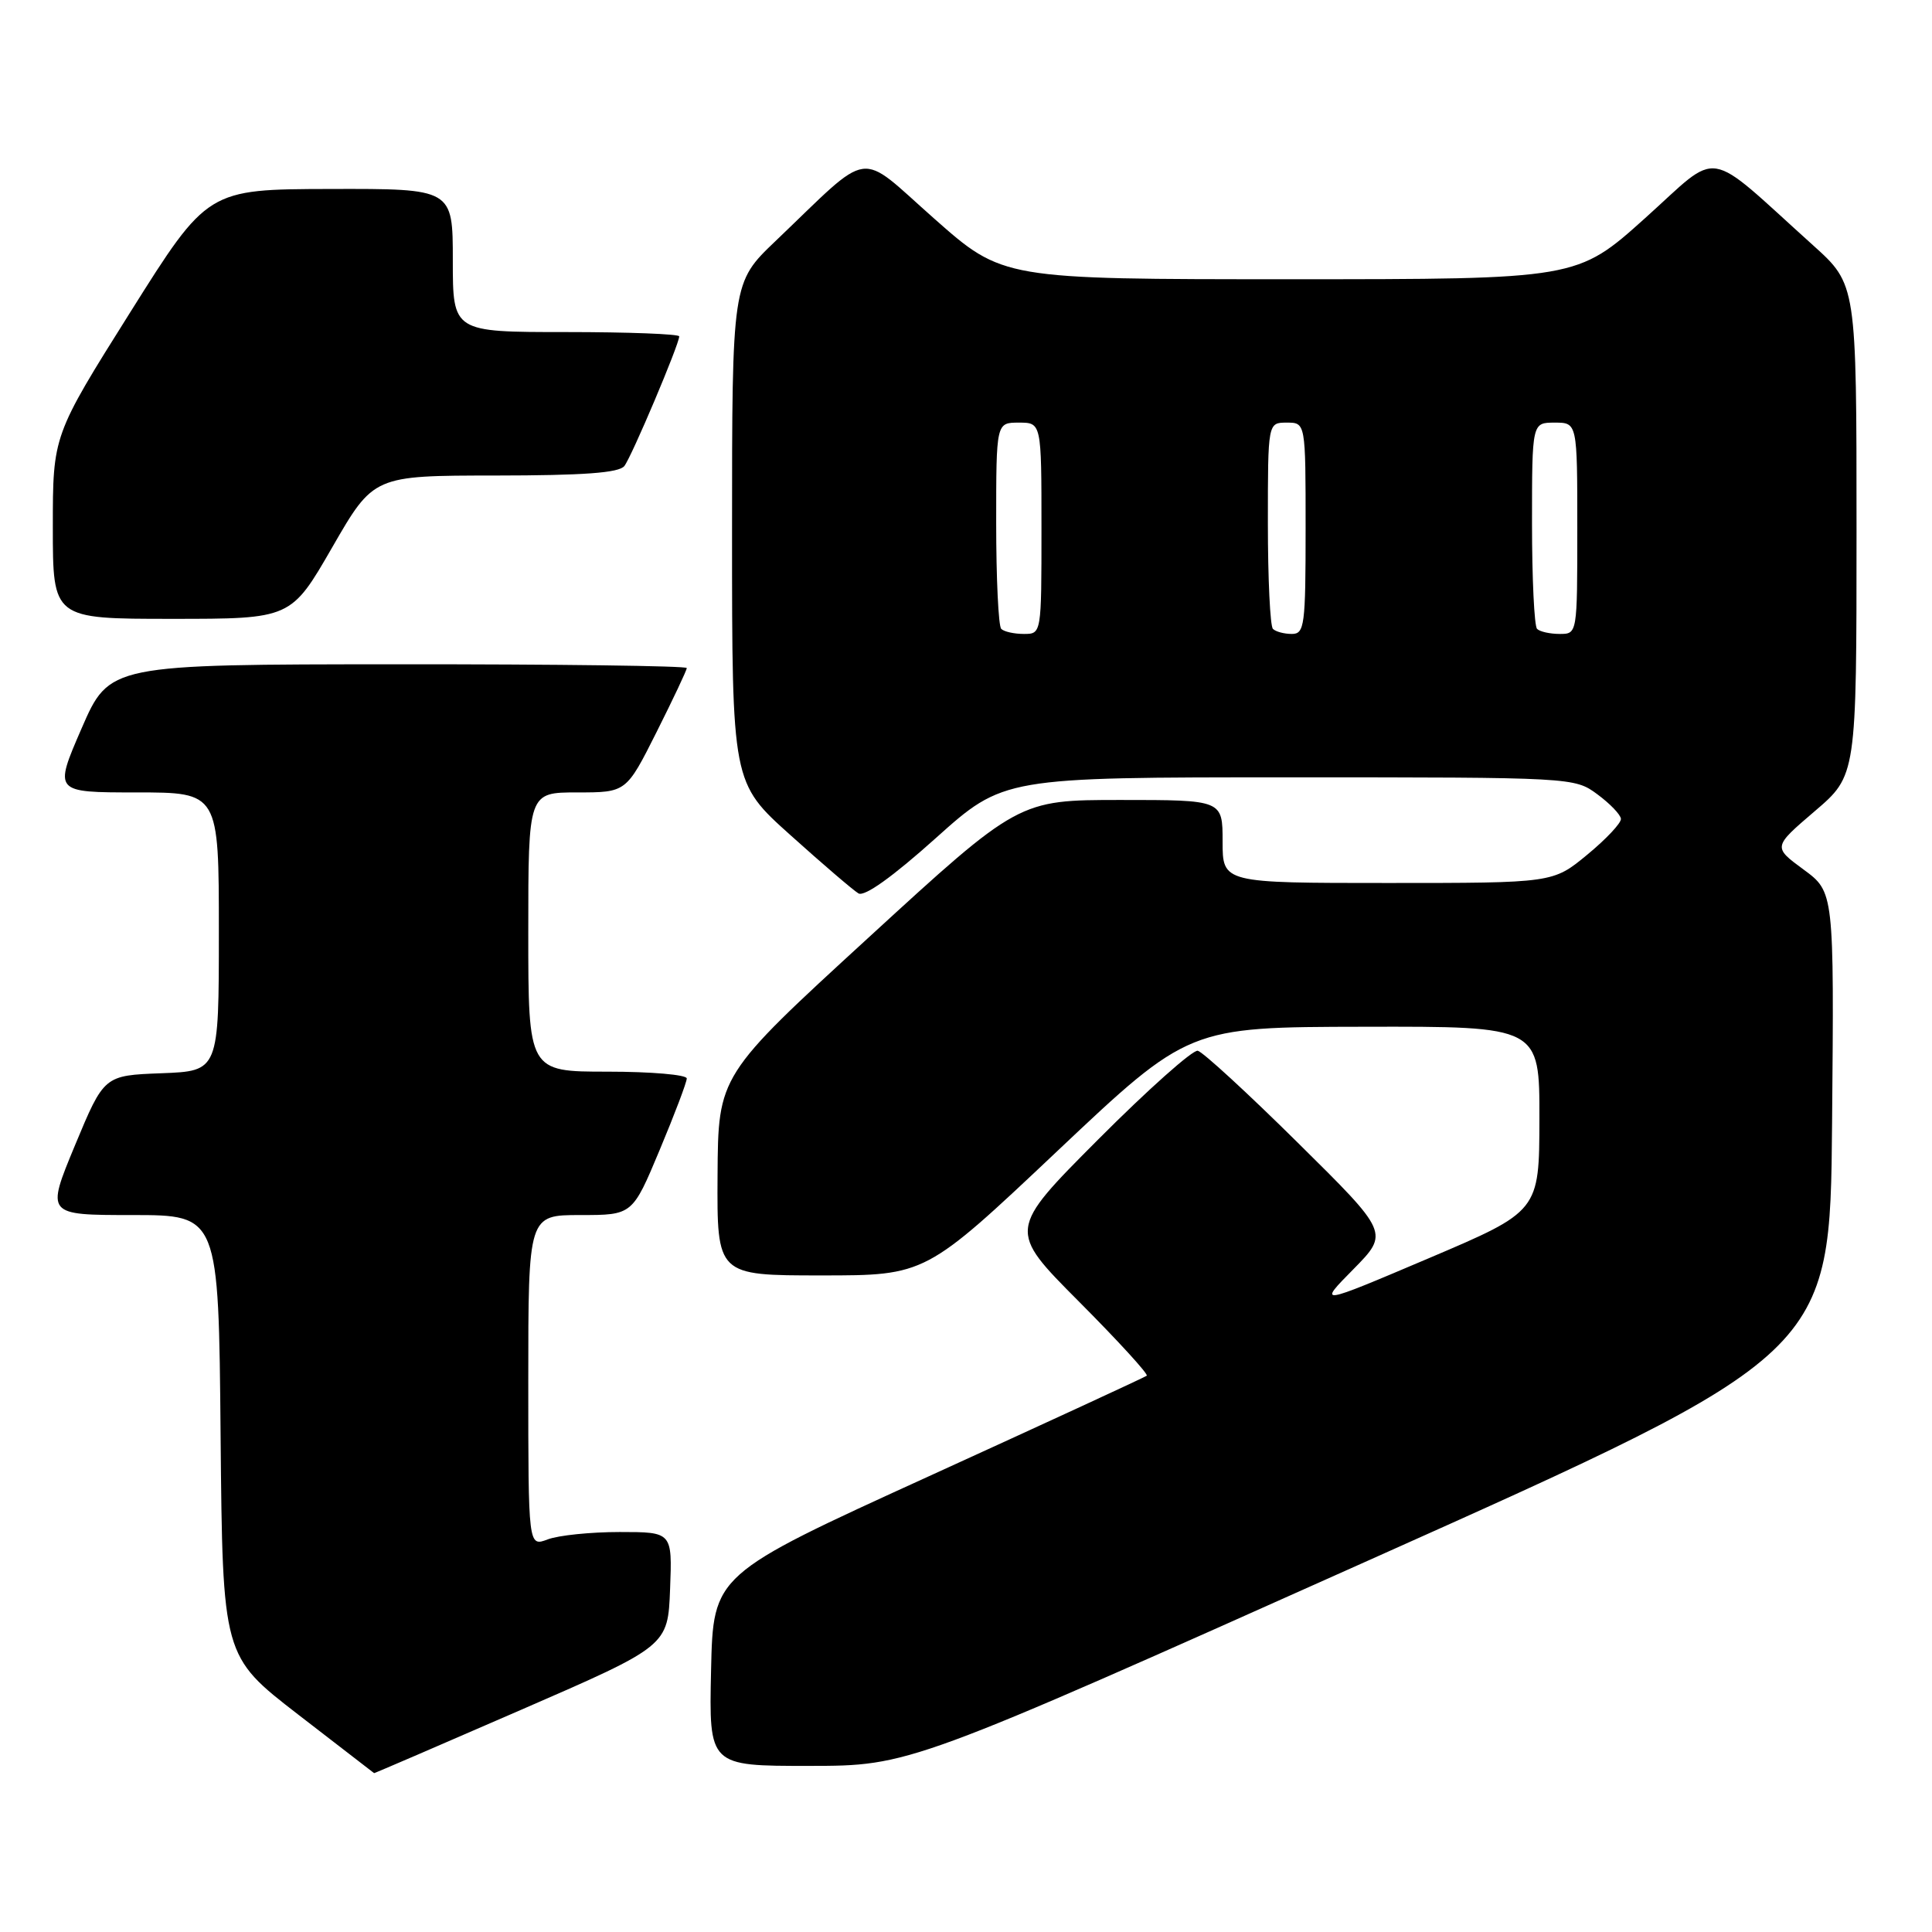 <?xml version="1.0" encoding="UTF-8" standalone="no"?>
<!DOCTYPE svg PUBLIC "-//W3C//DTD SVG 1.1//EN" "http://www.w3.org/Graphics/SVG/1.1/DTD/svg11.dtd" >
<svg xmlns="http://www.w3.org/2000/svg" xmlns:xlink="http://www.w3.org/1999/xlink" version="1.1" viewBox="0 0 256 256">
 <g >
 <path fill="currentColor"
d=" M 69.07 226.55 C 88.50 218.10 88.50 218.10 88.79 210.55 C 89.08 203.00 89.08 203.00 82.11 203.00 C 78.27 203.00 73.98 203.44 72.57 203.98 C 70.00 204.95 70.00 204.95 70.00 182.98 C 70.00 161.00 70.00 161.00 76.90 161.00 C 83.80 161.00 83.80 161.00 87.40 152.40 C 89.38 147.67 91.00 143.40 91.00 142.90 C 91.00 142.41 86.28 142.00 80.50 142.00 C 70.00 142.00 70.00 142.00 70.00 123.50 C 70.00 105.00 70.00 105.00 76.49 105.00 C 82.98 105.00 82.98 105.00 86.99 97.02 C 89.19 92.63 91.00 88.81 91.00 88.52 C 91.00 88.23 73.79 88.01 52.75 88.02 C 14.50 88.04 14.50 88.04 10.81 96.52 C 7.13 105.00 7.13 105.00 18.06 105.00 C 29.00 105.00 29.00 105.00 29.00 123.46 C 29.00 141.92 29.00 141.92 21.40 142.21 C 13.79 142.50 13.79 142.50 9.94 151.75 C 6.10 161.00 6.10 161.00 17.53 161.00 C 28.97 161.00 28.97 161.00 29.23 190.22 C 29.50 219.45 29.50 219.45 39.50 227.18 C 45.00 231.43 49.53 234.93 49.57 234.95 C 49.61 234.98 58.39 231.20 69.07 226.55 Z  M 181.50 206.69 C 242.50 179.40 242.50 179.40 242.76 148.80 C 243.03 118.19 243.03 118.19 238.97 115.21 C 234.92 112.23 234.92 112.23 240.46 107.49 C 246.00 102.76 246.00 102.76 246.00 70.22 C 246.00 37.69 246.00 37.69 240.25 32.51 C 225.66 19.37 228.16 19.77 217.99 28.90 C 208.97 37.00 208.97 37.00 170.92 37.00 C 132.87 37.00 132.87 37.00 123.78 28.96 C 113.47 19.86 115.76 19.53 102.75 31.95 C 97.00 37.44 97.00 37.44 97.00 70.58 C 97.00 103.72 97.00 103.72 104.75 110.67 C 109.01 114.50 113.06 117.97 113.75 118.38 C 114.55 118.85 118.28 116.18 123.99 111.06 C 132.98 103.00 132.98 103.00 170.80 103.00 C 208.44 103.00 208.63 103.01 211.66 105.25 C 213.34 106.49 214.74 107.95 214.78 108.50 C 214.83 109.05 212.82 111.19 210.32 113.25 C 205.78 117.00 205.78 117.00 183.89 117.00 C 162.00 117.00 162.00 117.00 162.00 111.50 C 162.00 106.00 162.00 106.00 148.48 106.00 C 134.97 106.00 134.97 106.00 115.07 124.25 C 95.16 142.50 95.16 142.50 95.08 155.75 C 95.00 169.00 95.00 169.00 108.82 169.00 C 122.65 169.00 122.65 169.00 140.07 152.55 C 157.50 136.09 157.50 136.09 180.75 136.05 C 204.00 136.00 204.00 136.00 203.98 148.25 C 203.96 160.50 203.96 160.50 189.28 166.74 C 174.59 172.98 174.59 172.98 179.33 168.18 C 184.06 163.37 184.06 163.37 171.99 151.44 C 165.35 144.87 159.38 139.38 158.71 139.23 C 158.05 139.08 152.11 144.37 145.52 150.98 C 133.54 163.00 133.54 163.00 142.97 172.47 C 148.15 177.67 152.20 182.10 151.95 182.29 C 151.70 182.49 138.68 188.50 123.00 195.65 C 94.50 208.65 94.50 208.65 94.22 221.32 C 93.94 234.00 93.94 234.00 107.22 233.99 C 120.50 233.98 120.50 233.98 181.50 206.69 Z  M 44.03 72.51 C 49.50 63.02 49.50 63.02 65.63 63.01 C 77.34 63.00 82.02 62.66 82.73 61.75 C 83.71 60.49 90.00 45.62 90.00 44.57 C 90.00 44.26 83.25 44.00 75.00 44.00 C 60.00 44.00 60.00 44.00 60.00 34.50 C 60.00 25.00 60.00 25.00 43.75 25.04 C 27.50 25.08 27.50 25.08 17.25 41.39 C 7.00 57.70 7.00 57.70 7.00 69.85 C 7.00 82.00 7.00 82.00 22.78 82.00 C 38.56 82.00 38.56 82.00 44.03 72.51 Z  M 132.67 83.33 C 132.30 82.97 132.00 76.67 132.00 69.33 C 132.00 56.00 132.00 56.00 135.00 56.00 C 138.00 56.00 138.00 56.00 138.00 70.00 C 138.00 84.00 138.00 84.00 135.67 84.00 C 134.38 84.00 133.03 83.70 132.67 83.33 Z  M 168.67 83.33 C 168.30 82.97 168.00 76.67 168.00 69.33 C 168.00 56.00 168.00 56.00 170.50 56.00 C 173.00 56.00 173.00 56.00 173.00 70.00 C 173.00 82.91 172.86 84.00 171.17 84.00 C 170.16 84.00 169.03 83.70 168.67 83.33 Z  M 203.67 83.33 C 203.30 82.97 203.00 76.67 203.00 69.33 C 203.00 56.00 203.00 56.00 206.00 56.00 C 209.00 56.00 209.00 56.00 209.00 70.00 C 209.00 84.00 209.00 84.00 206.67 84.00 C 205.38 84.00 204.03 83.70 203.67 83.33 Z "/>
</g>
</svg>